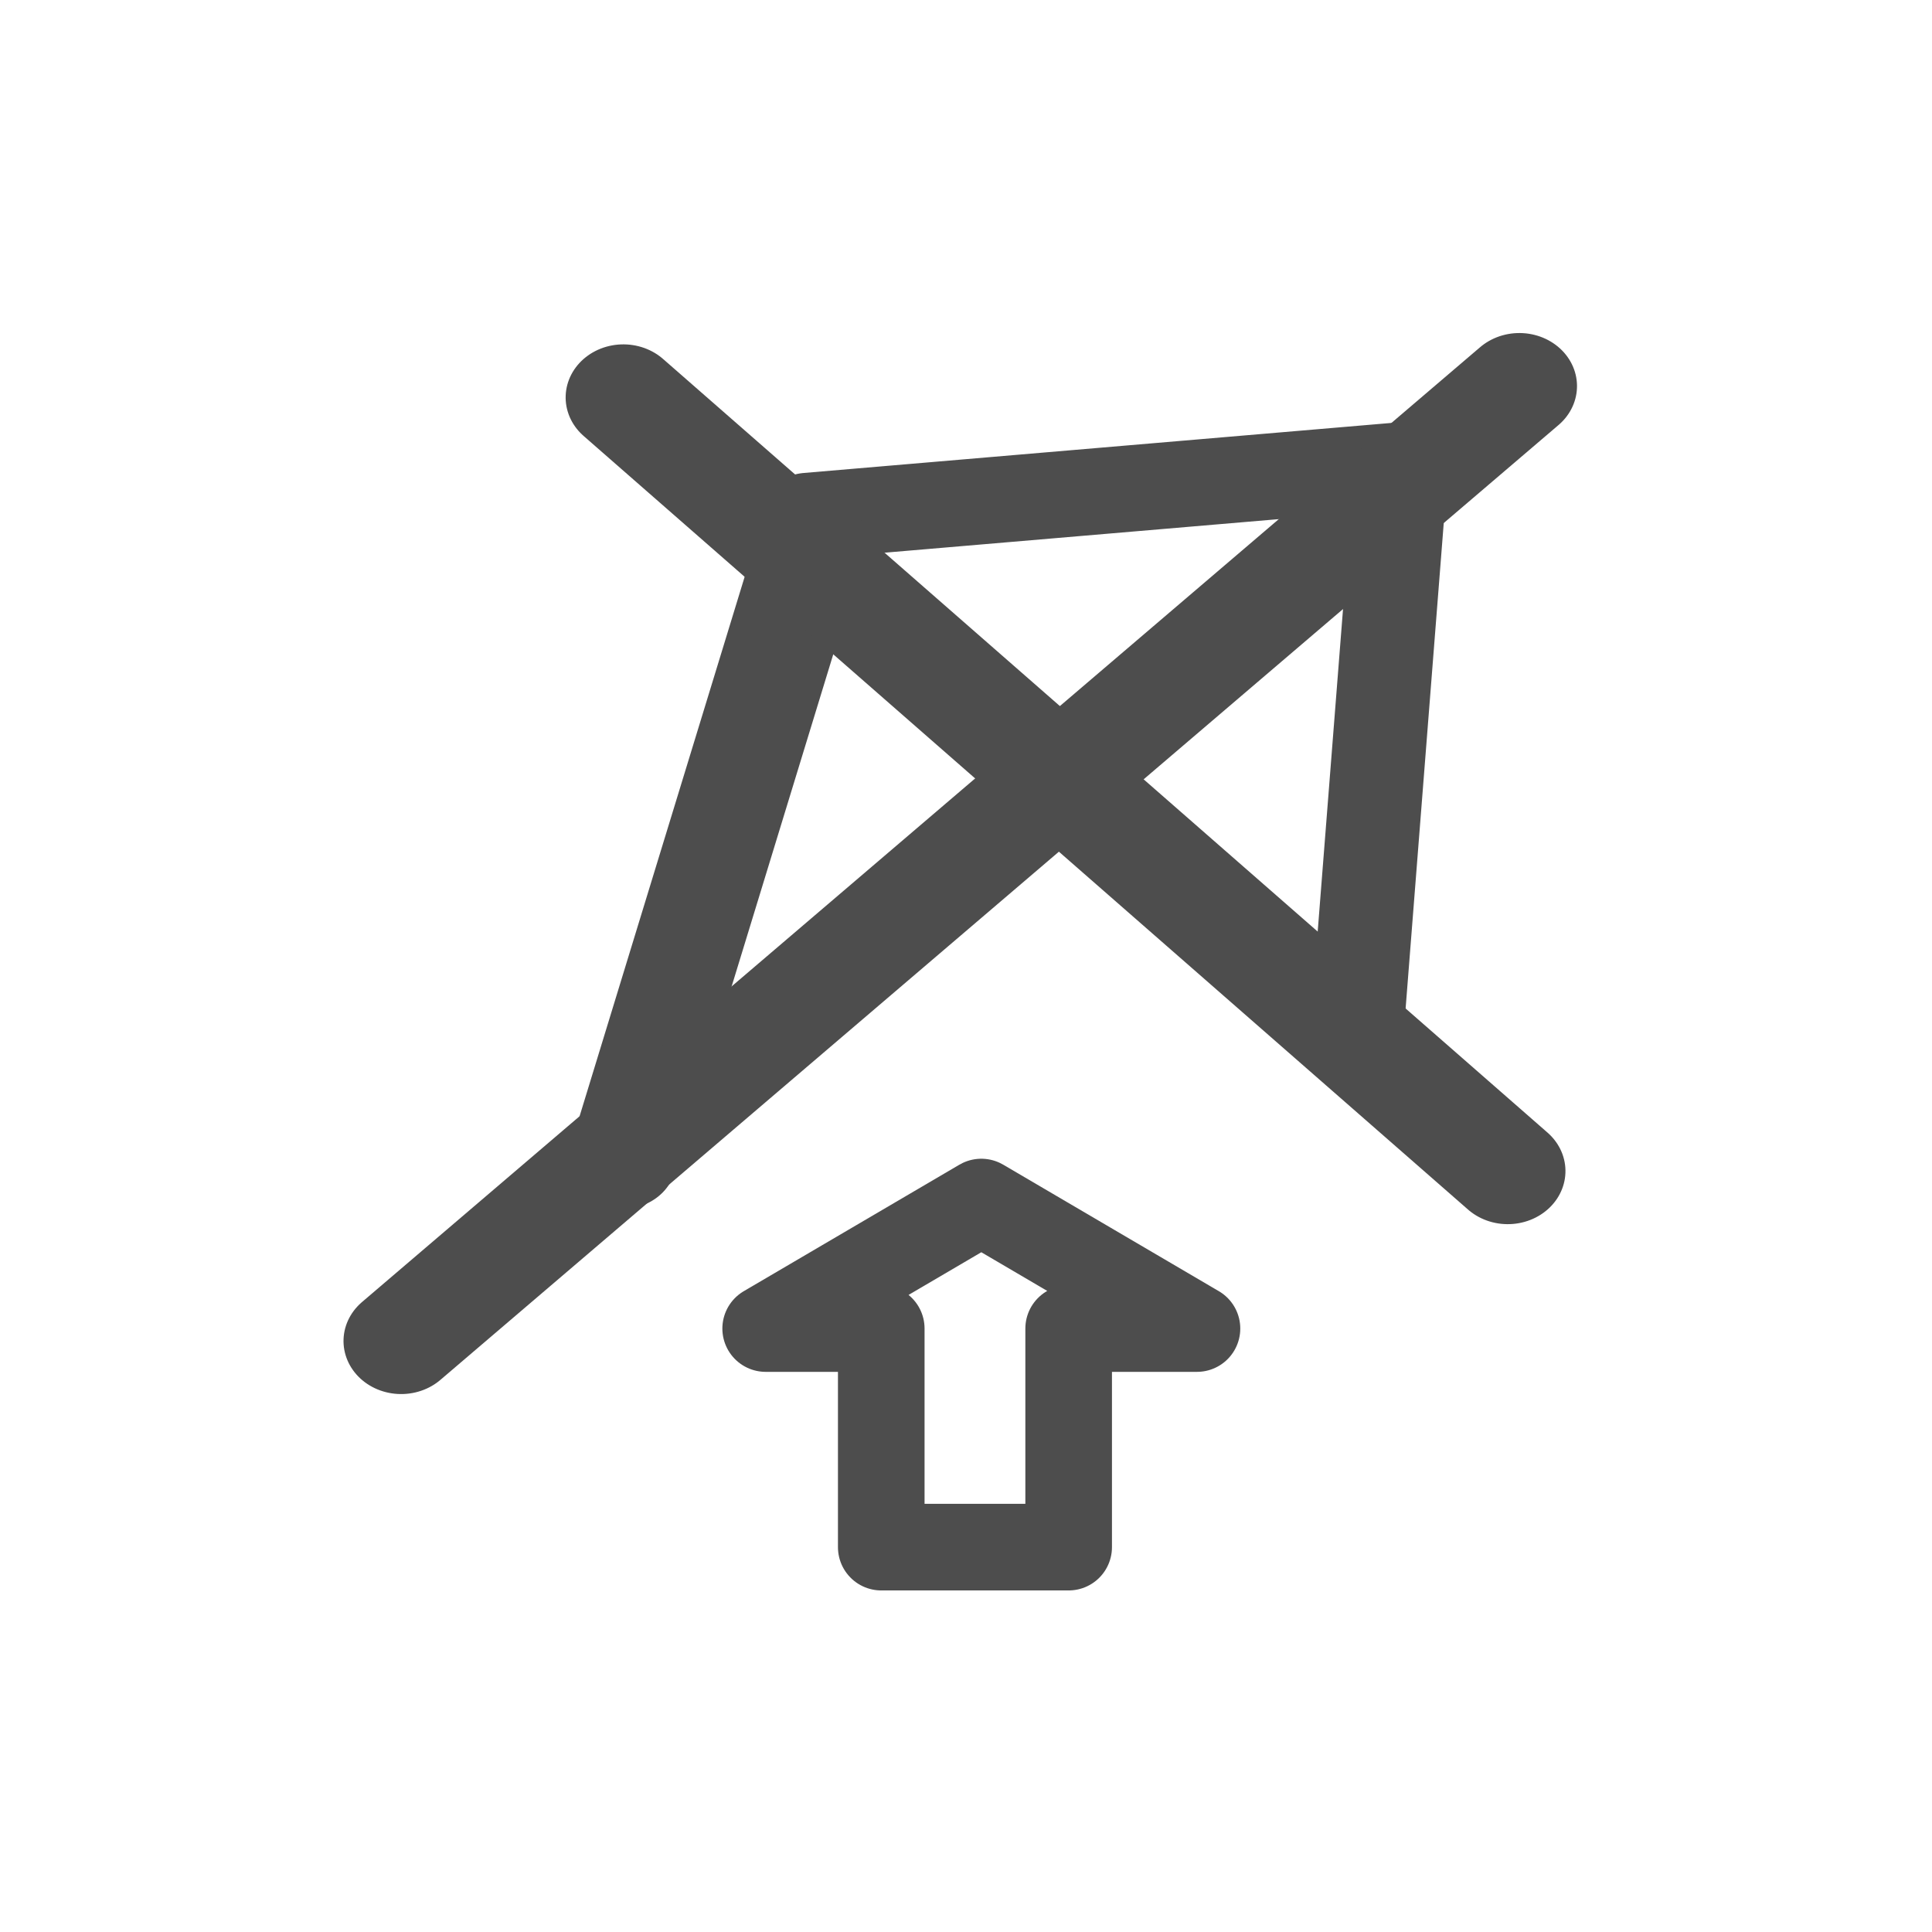 <?xml version="1.0" encoding="UTF-8" standalone="no"?>
<svg id="svg2" xmlns="http://www.w3.org/2000/svg" height="29pt" width="29pt" version="1.0" viewBox="13 43 29 29">
<g id="iconSymbol" stroke-linejoin="round" stroke="#4d4d4d" stroke-linecap="round" stroke-miterlimit="4" fill="none">
  <path d="m27.73,61.043,3.237,1.899-1.926,0,0,3.281-2.813,0,0-3.281-1.735,0,3.237-1.899z" stroke-width="1.3"/>
  <g transform="matrix(1.078,0.087,-0.095,0.992,39.787,-3.532)" fill="none">
   <path d="m-8.711,55.478,8.133-1.478,0.134,8.517" stroke-width="1.3"/>
   <path d="m-8.623,55.846-1.796,9.513" stroke-width="1.5"/>
   <path d="M-30.522,13.653-13.966,26.834" transform="matrix(0.8,0,0,0.8,13,43)" stroke-width="2"/>
   <path d="m-32.798,31.699,17.733-19.616" transform="matrix(0.8,0,0,0.8,13,43)" stroke-width="2"/>
  </g>
 </g>
</svg>